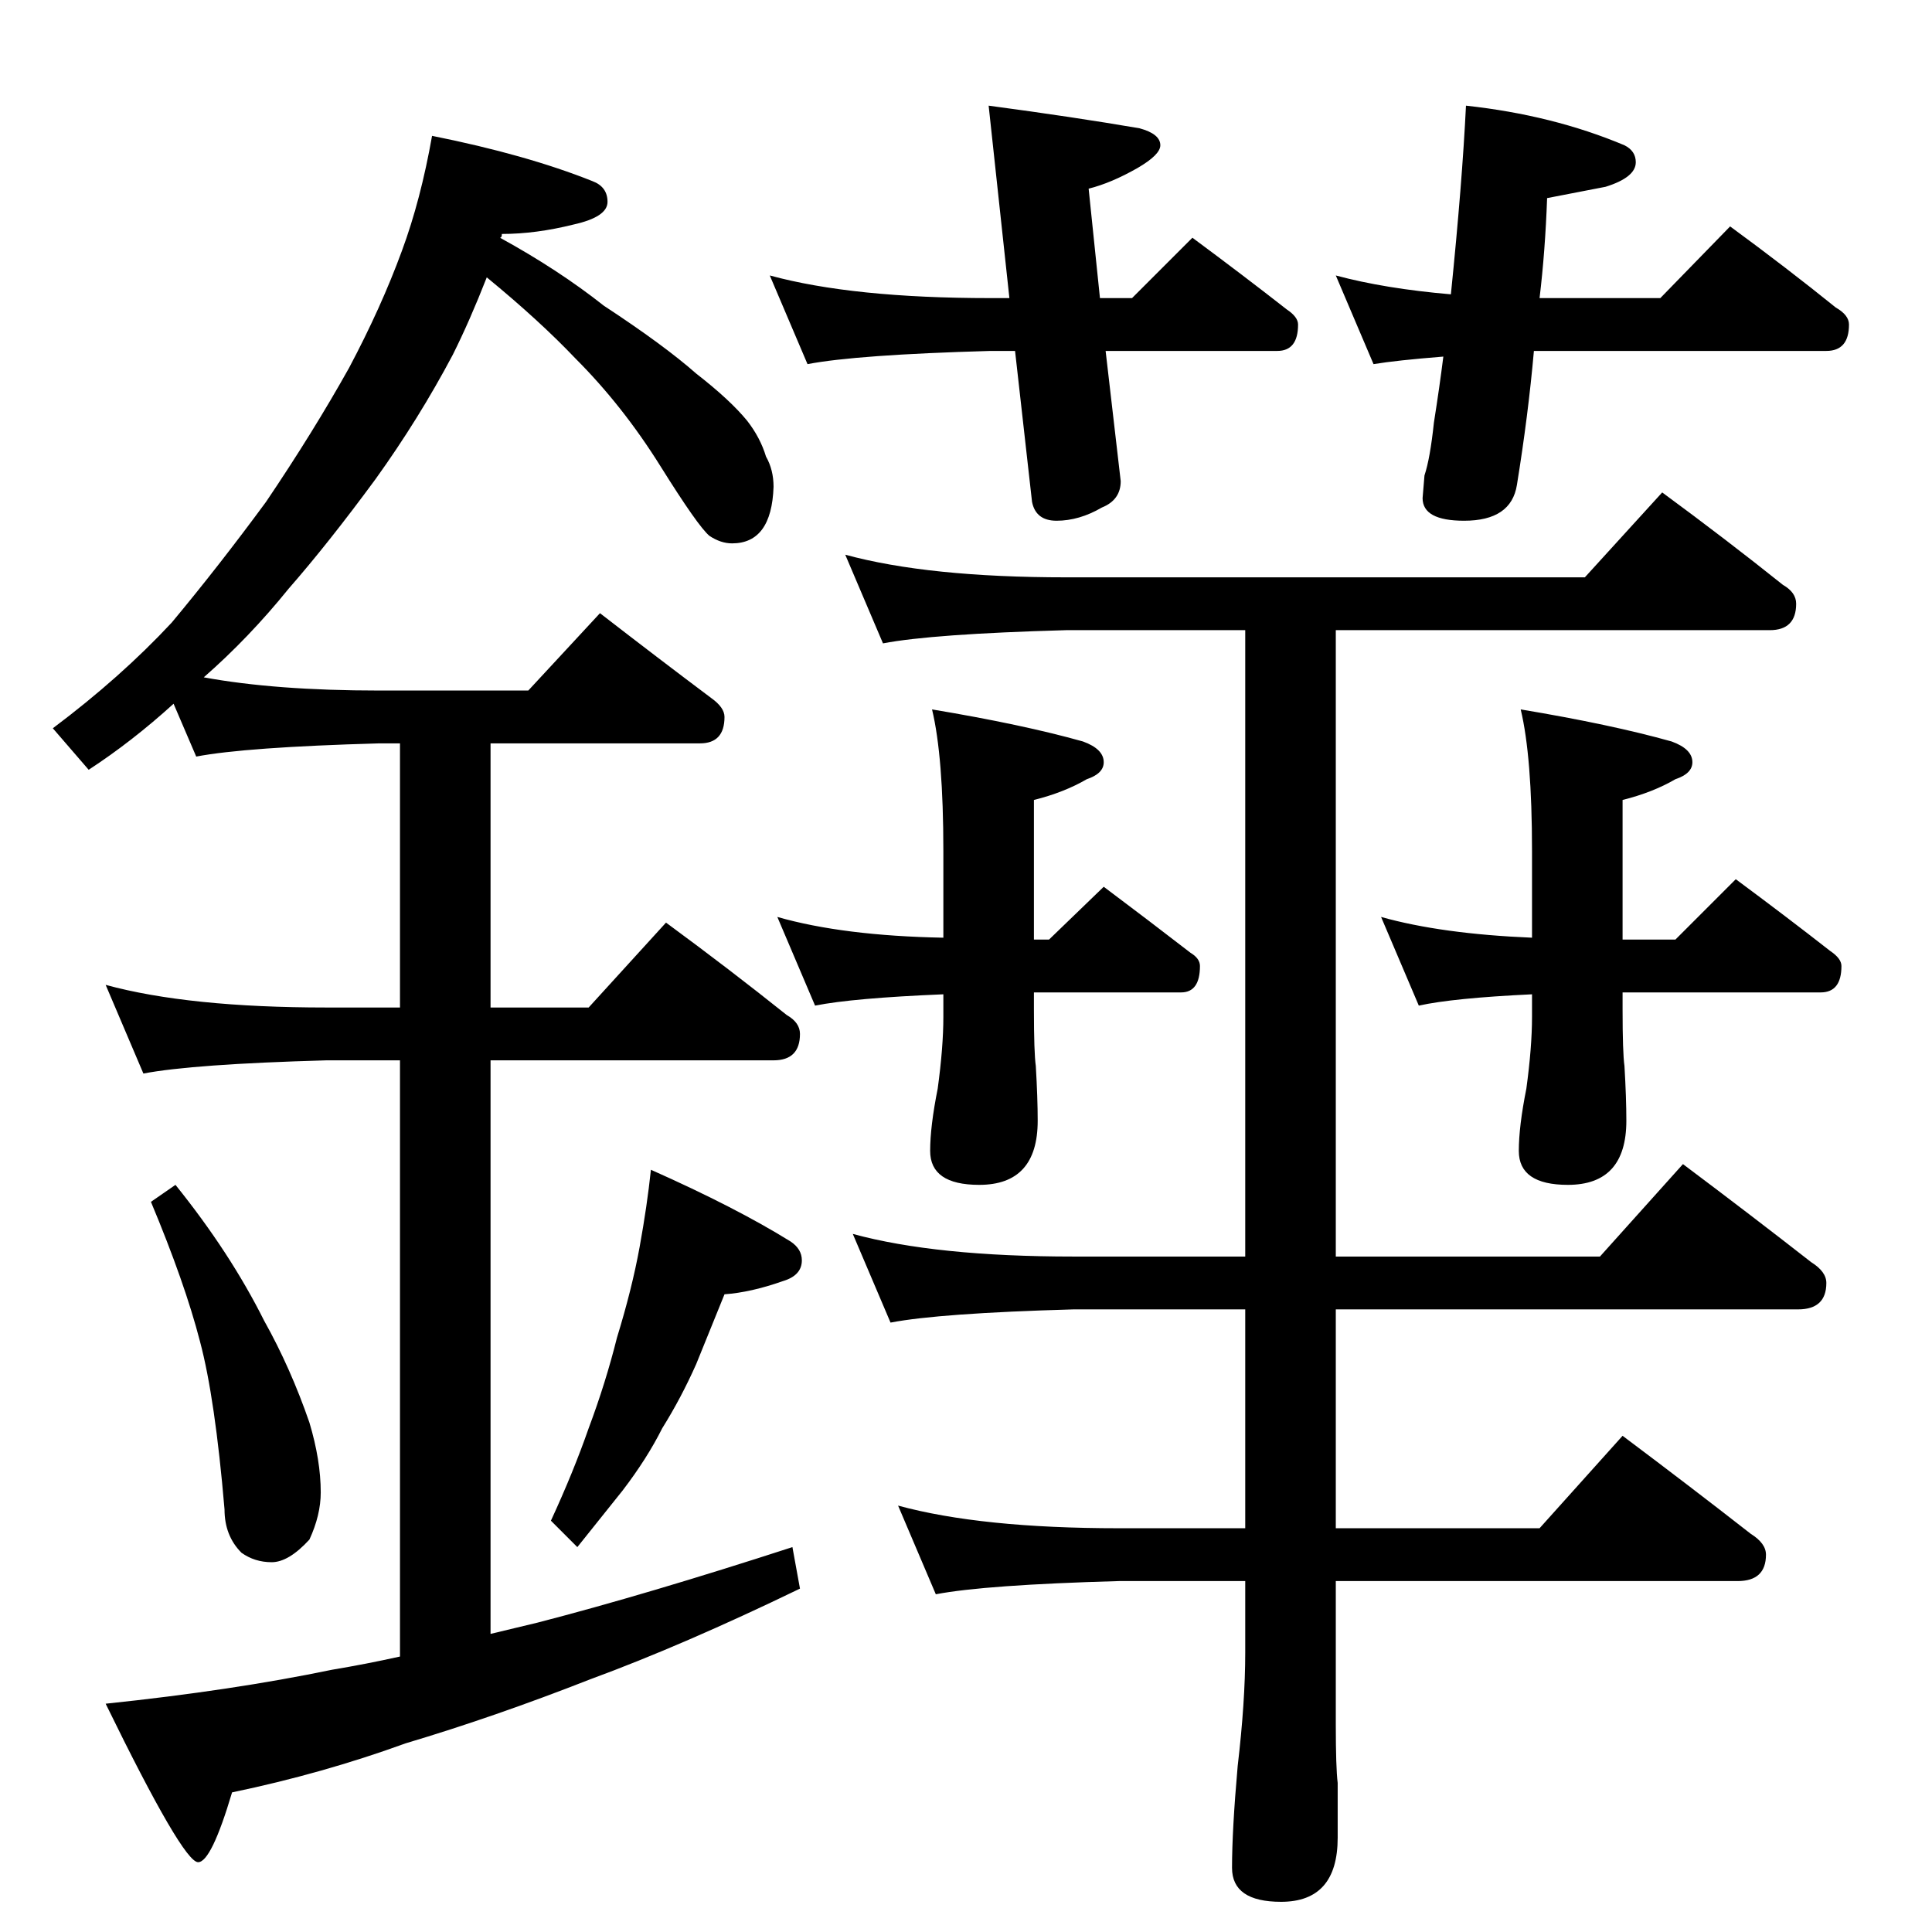 <?xml version="1.0" standalone="no"?>
<!DOCTYPE svg PUBLIC "-//W3C//DTD SVG 1.1//EN" "http://www.w3.org/Graphics/SVG/1.1/DTD/svg11.dtd" >
<svg xmlns="http://www.w3.org/2000/svg" xmlns:xlink="http://www.w3.org/1999/xlink" version="1.1" viewBox="0 -204 1024 1024">
  <g transform="matrix(1 0 0 -1 0 820)">
   <path fill="currentColor"
d="M229 952q50 -10 85 -24q8 -3 8 -11t-18 -12q-20 -5 -38 -5q0 -2 -1 -2q31 -17 55 -36q32 -21 49 -36q18 -14 27 -25q7 -9 10 -19q4 -7 4 -16q-1 -30 -22 -30q-6 0 -12 4q-6 5 -26 37t-45 57q-19 20 -47 43q-9 -23 -18 -41q-18 -34 -41 -66q-25 -34 -46 -58
q-21 -26 -45 -47q38 -7 93 -7h79l38 41q31 -24 59 -45q7 -5 7 -10q0 -14 -13 -14h-111v-140h52l41 45q34 -25 64 -49q7 -4 7 -10q0 -14 -14 -14h-150v-304l25 6q58 15 135 40l4 -22q-62 -30 -111 -48q-51 -20 -98 -34q-44 -16 -92 -26q-11 -37 -18 -37q-8 0 -49 84
q67 7 120 18q18 3 36 7v316h-39q-71 -2 -97 -7l-20 47q44 -12 117 -12h39v140h-11q-71 -2 -97 -7l-12 28q-22 -20 -45 -35l-19 22q36 27 63 56q25 30 50 64q25 37 44 71q17 32 28 62q10 27 16 61zM93 396q29 -36 47 -72q14 -25 24 -54q6 -20 6 -37q0 -12 -6 -25
q-11 -12 -20 -12t-16 5q-9 9 -9 23q-5 59 -13 89q-8 31 -26 74zM345 404q45 -20 74 -38q6 -4 6 -10q0 -8 -10 -11q-17 -6 -31 -7l-15 -37q-8 -18 -18 -34q-8 -16 -21 -33l-24 -30l-14 14q12 26 20 49q9 24 15 48q8 26 12 48t6 41zM408 878q44 -12 117 -12h10l-11 102
q45 -6 80 -12q11 -3 11 -9q0 -5 -12 -12q-14 -8 -26 -11l6 -58h17l32 32q27 -20 50 -38q6 -4 6 -8q0 -14 -11 -14h-91l8 -69q0 -10 -10 -14q-12 -7 -24 -7q-11 0 -13 10l-9 80h-13q-71 -2 -97 -7zM777 968q46 -5 84 -21q6 -3 6 -9q0 -8 -16 -13l-31 -6q-1 -28 -4 -53h64
l37 38q30 -22 56 -43q7 -4 7 -9q0 -14 -12 -14h-155q-3 -34 -9 -71q-3 -19 -28 -19q-22 0 -22 12l1 12q3 9 5 28q3 19 5 35q-25 -2 -37 -4l-20 47q26 -7 61 -10q6 59 8 100zM448 730q44 -12 117 -12h275l41 45q34 -25 64 -49q7 -4 7 -10q0 -14 -14 -14h-230v-332h140l44 49
q36 -27 68 -52q8 -5 8 -11q0 -14 -15 -14h-245v-116h108l44 49q36 -27 68 -52q8 -5 8 -11q0 -14 -15 -14h-213v-76q0 -23 1 -31v-29q0 -34 -30 -34q-26 0 -26 18q0 20 3 54q4 34 4 60v38h-67q-71 -2 -97 -7l-20 47q44 -12 117 -12h67v116h-91q-71 -2 -97 -7l-20 47
q44 -12 117 -12h91v332h-95q-71 -2 -97 -7zM412 538q35 -10 88 -11v46q0 50 -6 75q48 -8 80 -17q11 -4 11 -11q0 -6 -9 -9q-12 -7 -28 -11v-74h8l29 28q24 -18 46 -35q5 -3 5 -7q0 -14 -10 -14h-78v-9q0 -23 1 -30q1 -17 1 -29q0 -34 -31 -34q-26 0 -26 18q0 13 4 33
q3 22 3 38v12q-48 -2 -68 -6zM732 538q32 -9 80 -11v46q0 50 -6 75q48 -8 80 -17q11 -4 11 -11q0 -6 -9 -9q-12 -7 -28 -11v-74h28l32 32q27 -20 50 -38q6 -4 6 -8q0 -14 -11 -14h-105v-9q0 -23 1 -30q1 -17 1 -29q0 -34 -31 -34q-26 0 -26 18q0 13 4 33q3 22 3 38v12
q-42 -2 -60 -6z" />
  </g>

</svg>
